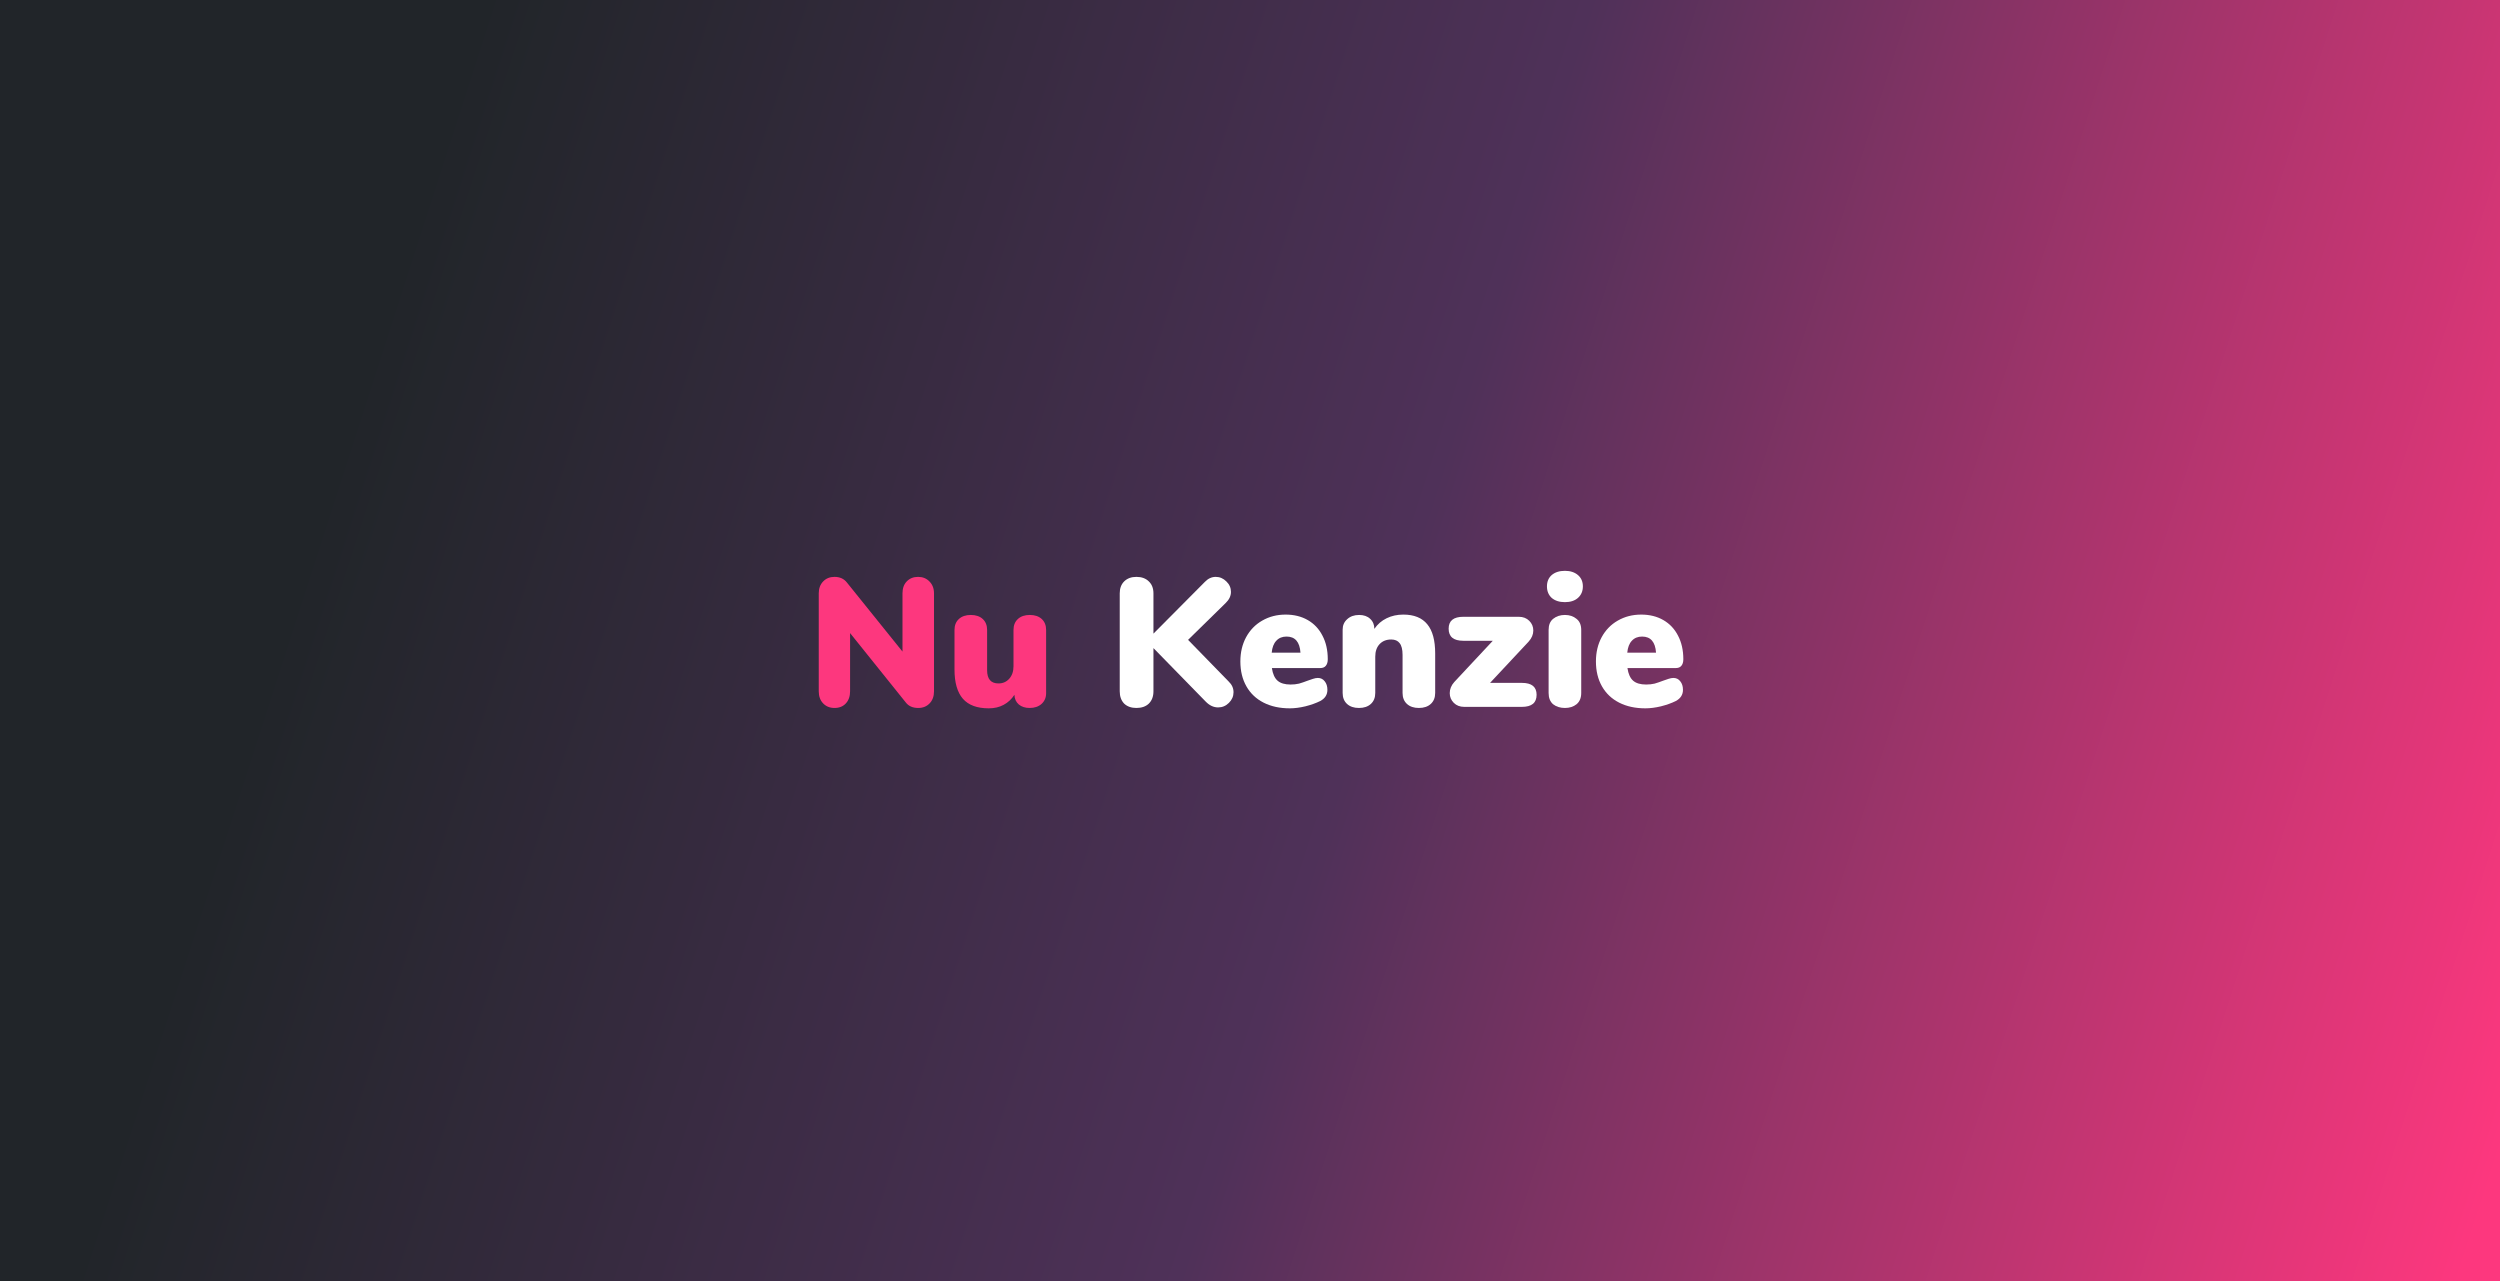<svg width="1200" height="615" viewBox="0 0 1200 615" fill="none" xmlns="http://www.w3.org/2000/svg">
<rect x="0" y="0" width="1200" height="615" fill="#333333" stroke="none"/>
<rect width="1200" height="615" fill="url(#paint0_linear_301_298)"/>
<path d="M440.671 276.9C442.899 276.9 444.717 277.632 446.124 279.097C447.59 280.562 448.323 282.466 448.323 284.81V331.827C448.323 334.229 447.62 336.162 446.212 337.627C444.805 339.092 442.987 339.824 440.759 339.824C438.12 339.824 436.127 338.945 434.778 337.188L408.04 303.88V331.827C408.04 334.229 407.366 336.162 406.017 337.627C404.669 339.092 402.851 339.824 400.564 339.824C398.336 339.824 396.518 339.092 395.111 337.627C393.704 336.162 393 334.229 393 331.827V284.81C393 282.466 393.704 280.562 395.111 279.097C396.518 277.632 398.336 276.9 400.564 276.9C403.085 276.9 405.05 277.779 406.457 279.537L433.195 312.756V284.81C433.195 282.407 433.869 280.503 435.218 279.097C436.625 277.632 438.443 276.9 440.671 276.9Z" fill="url(#paint1_linear_301_298)"/>
<path d="M494.309 295.18C496.713 295.18 498.619 295.824 500.026 297.113C501.433 298.402 502.137 300.16 502.137 302.386V332.794C502.137 334.844 501.404 336.543 499.938 337.891C498.472 339.18 496.566 339.824 494.221 339.824C492.11 339.824 490.38 339.268 489.032 338.154C487.683 336.983 486.979 335.43 486.921 333.497C485.572 335.606 483.842 337.217 481.731 338.33C479.679 339.443 477.304 340 474.607 340C469.037 340 464.903 338.477 462.205 335.43C459.508 332.325 458.16 327.638 458.16 321.369V302.386C458.16 300.16 458.863 298.402 460.27 297.113C461.678 295.824 463.583 295.18 465.988 295.18C468.392 295.18 470.297 295.824 471.705 297.113C473.112 298.402 473.815 300.16 473.815 302.386V321.72C473.815 325.939 475.633 328.048 479.269 328.048C481.379 328.048 483.109 327.286 484.458 325.763C485.807 324.24 486.481 322.248 486.481 319.787V302.386C486.481 300.16 487.184 298.402 488.592 297.113C489.999 295.824 491.905 295.18 494.309 295.18Z" fill="url(#paint2_linear_301_298)"/>
<path d="M589.804 327.169C591.329 328.634 592.091 330.333 592.091 332.266C592.091 334.2 591.358 335.899 589.892 337.364C588.426 338.828 586.697 339.561 584.703 339.561C582.533 339.561 580.54 338.623 578.722 336.748L553.655 311.087V331.827C553.655 334.288 552.922 336.25 551.456 337.715C549.99 339.121 547.997 339.824 545.475 339.824C543.013 339.824 541.048 339.121 539.582 337.715C538.175 336.25 537.472 334.288 537.472 331.827V284.81C537.472 282.407 538.175 280.503 539.582 279.097C541.048 277.632 543.013 276.9 545.475 276.9C547.997 276.9 549.99 277.632 551.456 279.097C552.922 280.503 553.655 282.407 553.655 284.81V304.144L578.37 279.273C579.895 277.691 581.625 276.9 583.56 276.9C585.495 276.9 587.195 277.632 588.661 279.097C590.127 280.503 590.86 282.173 590.86 284.107C590.86 286.04 590.01 287.827 588.309 289.467L570.278 307.132L589.804 327.169Z" fill="url(#paint3_linear_301_298)"/>
<path d="M632.582 325.411C633.93 325.411 635.015 325.939 635.836 326.993C636.715 328.048 637.155 329.425 637.155 331.124C637.155 333.467 636.012 335.254 633.725 336.485C631.731 337.481 629.357 338.33 626.601 339.033C623.903 339.678 621.411 340 619.125 340C614.316 340 610.124 339.092 606.547 337.276C602.97 335.459 600.214 332.852 598.28 329.454C596.345 326.056 595.377 322.072 595.377 317.502C595.377 313.166 596.286 309.3 598.104 305.901C599.98 302.445 602.56 299.779 605.844 297.904C609.186 295.971 612.939 295.004 617.102 295.004C621.148 295.004 624.695 295.883 627.744 297.64C630.793 299.398 633.139 301.888 634.78 305.111C636.481 308.333 637.331 312.112 637.331 316.447C637.331 317.795 637.009 318.85 636.364 319.611C635.777 320.314 634.898 320.666 633.725 320.666H610.505C610.916 323.478 611.824 325.499 613.232 326.73C614.639 327.96 616.721 328.575 619.476 328.575C620.942 328.575 622.291 328.429 623.522 328.136C624.754 327.784 626.132 327.316 627.656 326.73C628.536 326.378 629.386 326.085 630.207 325.851C631.086 325.558 631.878 325.411 632.582 325.411ZM617.541 305.55C615.489 305.55 613.847 306.224 612.616 307.571C611.385 308.86 610.652 310.764 610.417 313.284H624.226C623.874 308.128 621.646 305.55 617.541 305.55Z" fill="url(#paint4_linear_301_298)"/>
<path d="M673.582 295.004C678.742 295.004 682.583 296.557 685.104 299.662C687.625 302.708 688.886 307.366 688.886 313.635V332.618C688.886 334.844 688.182 336.602 686.775 337.891C685.368 339.18 683.462 339.824 681.058 339.824C678.654 339.824 676.748 339.18 675.341 337.891C673.934 336.602 673.23 334.844 673.23 332.618V314.338C673.23 311.76 672.761 309.885 671.823 308.714C670.943 307.542 669.595 306.956 667.777 306.956C665.432 306.956 663.555 307.718 662.148 309.241C660.799 310.706 660.125 312.698 660.125 315.217V332.618C660.125 334.844 659.421 336.602 658.014 337.891C656.607 339.18 654.701 339.824 652.297 339.824C649.893 339.824 647.987 339.18 646.58 337.891C645.173 336.602 644.469 334.844 644.469 332.618V302.21C644.469 300.16 645.202 298.49 646.668 297.201C648.134 295.854 650.04 295.18 652.385 295.18C654.613 295.18 656.372 295.795 657.662 297.025C659.011 298.256 659.685 299.867 659.685 301.859C661.21 299.632 663.174 297.933 665.578 296.762C667.982 295.59 670.65 295.004 673.582 295.004Z" fill="url(#paint5_linear_301_298)"/>
<path d="M730.53 327.784C735.22 327.784 737.566 329.688 737.566 333.497C737.566 337.364 735.22 339.297 730.53 339.297H702.824C700.772 339.297 699.101 338.652 697.811 337.364C696.521 336.075 695.876 334.522 695.876 332.706C695.876 330.772 696.609 328.985 698.074 327.345L716.545 307.571H702.384C697.693 307.571 695.348 305.638 695.348 301.771C695.348 297.963 697.693 296.059 702.384 296.059H729.034C731.087 296.059 732.758 296.703 734.048 297.992C735.338 299.281 735.983 300.834 735.983 302.65C735.983 304.525 735.25 306.282 733.784 307.923L715.226 327.784H730.53Z" fill="url(#paint6_linear_301_298)"/>
<path d="M751.16 339.824C748.931 339.824 747.055 339.238 745.531 338.067C744.065 336.836 743.332 335.02 743.332 332.618V302.386C743.332 299.984 744.065 298.197 745.531 297.025C747.055 295.795 748.931 295.18 751.16 295.18C753.388 295.18 755.235 295.795 756.701 297.025C758.225 298.197 758.988 299.984 758.988 302.386V332.618C758.988 335.02 758.225 336.836 756.701 338.067C755.235 339.238 753.388 339.824 751.16 339.824ZM751.16 289.028C748.521 289.028 746.41 288.354 744.827 287.007C743.302 285.601 742.54 283.755 742.54 281.47C742.54 279.185 743.302 277.369 744.827 276.021C746.41 274.674 748.521 274 751.16 274C753.74 274 755.821 274.674 757.404 276.021C758.988 277.369 759.779 279.185 759.779 281.47C759.779 283.755 758.988 285.601 757.404 287.007C755.88 288.354 753.798 289.028 751.16 289.028Z" fill="url(#paint7_linear_301_298)"/>
<path d="M803.25 325.411C804.599 325.411 805.684 325.939 806.505 326.993C807.384 328.048 807.824 329.425 807.824 331.124C807.824 333.467 806.681 335.254 804.394 336.485C802.4 337.481 800.025 338.33 797.27 339.033C794.572 339.678 792.08 340 789.793 340C784.985 340 780.793 339.092 777.216 337.276C773.639 335.459 770.883 332.852 768.948 329.454C767.013 326.056 766.046 322.072 766.046 317.502C766.046 313.166 766.955 309.3 768.772 305.901C770.649 302.445 773.229 299.779 776.512 297.904C779.855 295.971 783.607 295.004 787.771 295.004C791.816 295.004 795.364 295.883 798.413 297.64C801.462 299.398 803.808 301.888 805.449 305.111C807.15 308.333 808 312.112 808 316.447C808 317.795 807.678 318.85 807.033 319.611C806.446 320.314 805.567 320.666 804.394 320.666H781.174C781.584 323.478 782.493 325.499 783.901 326.73C785.308 327.96 787.389 328.575 790.145 328.575C791.611 328.575 792.96 328.429 794.191 328.136C795.423 327.784 796.801 327.316 798.325 326.73C799.205 326.378 800.055 326.085 800.876 325.851C801.755 325.558 802.547 325.411 803.25 325.411ZM788.21 305.55C786.158 305.55 784.516 306.224 783.285 307.571C782.054 308.86 781.321 310.764 781.086 313.284H794.895C794.543 308.128 792.315 305.55 788.21 305.55Z" fill="url(#paint8_linear_301_298)"/>
<defs>
<linearGradient id="paint0_linear_301_298" x1="157.188" y1="233.757" x2="1195.15" y2="568.45" gradientUnits="userSpaceOnUse">
<stop stop-color="#212529"/>
<stop offset="0.464" stop-color="#4F3159"/>
<stop offset="1" stop-color="#FD377E"/>
</linearGradient>
<linearGradient id="paint1_linear_301_298" x1="512.705" y1="339.297" x2="514.396" y2="339.297" gradientUnits="userSpaceOnUse">
<stop stop-color="#FD377E"/>
<stop offset="1" stop-color="white"/>
</linearGradient>
<linearGradient id="paint2_linear_301_298" x1="512.705" y1="339.297" x2="514.396" y2="339.297" gradientUnits="userSpaceOnUse">
<stop stop-color="#FD377E"/>
<stop offset="1" stop-color="white"/>
</linearGradient>
<linearGradient id="paint3_linear_301_298" x1="512.705" y1="339.297" x2="514.396" y2="339.297" gradientUnits="userSpaceOnUse">
<stop stop-color="#FD377E"/>
<stop offset="1" stop-color="white"/>
</linearGradient>
<linearGradient id="paint4_linear_301_298" x1="512.705" y1="339.297" x2="514.396" y2="339.297" gradientUnits="userSpaceOnUse">
<stop stop-color="#FD377E"/>
<stop offset="1" stop-color="white"/>
</linearGradient>
<linearGradient id="paint5_linear_301_298" x1="512.705" y1="339.297" x2="514.396" y2="339.297" gradientUnits="userSpaceOnUse">
<stop stop-color="#FD377E"/>
<stop offset="1" stop-color="white"/>
</linearGradient>
<linearGradient id="paint6_linear_301_298" x1="512.705" y1="339.297" x2="514.396" y2="339.297" gradientUnits="userSpaceOnUse">
<stop stop-color="#FD377E"/>
<stop offset="1" stop-color="white"/>
</linearGradient>
<linearGradient id="paint7_linear_301_298" x1="512.705" y1="339.297" x2="514.396" y2="339.297" gradientUnits="userSpaceOnUse">
<stop stop-color="#FD377E"/>
<stop offset="1" stop-color="white"/>
</linearGradient>
<linearGradient id="paint8_linear_301_298" x1="512.705" y1="339.297" x2="514.396" y2="339.297" gradientUnits="userSpaceOnUse">
<stop stop-color="#FD377E"/>
<stop offset="1" stop-color="white"/>
</linearGradient>
</defs>
</svg>

